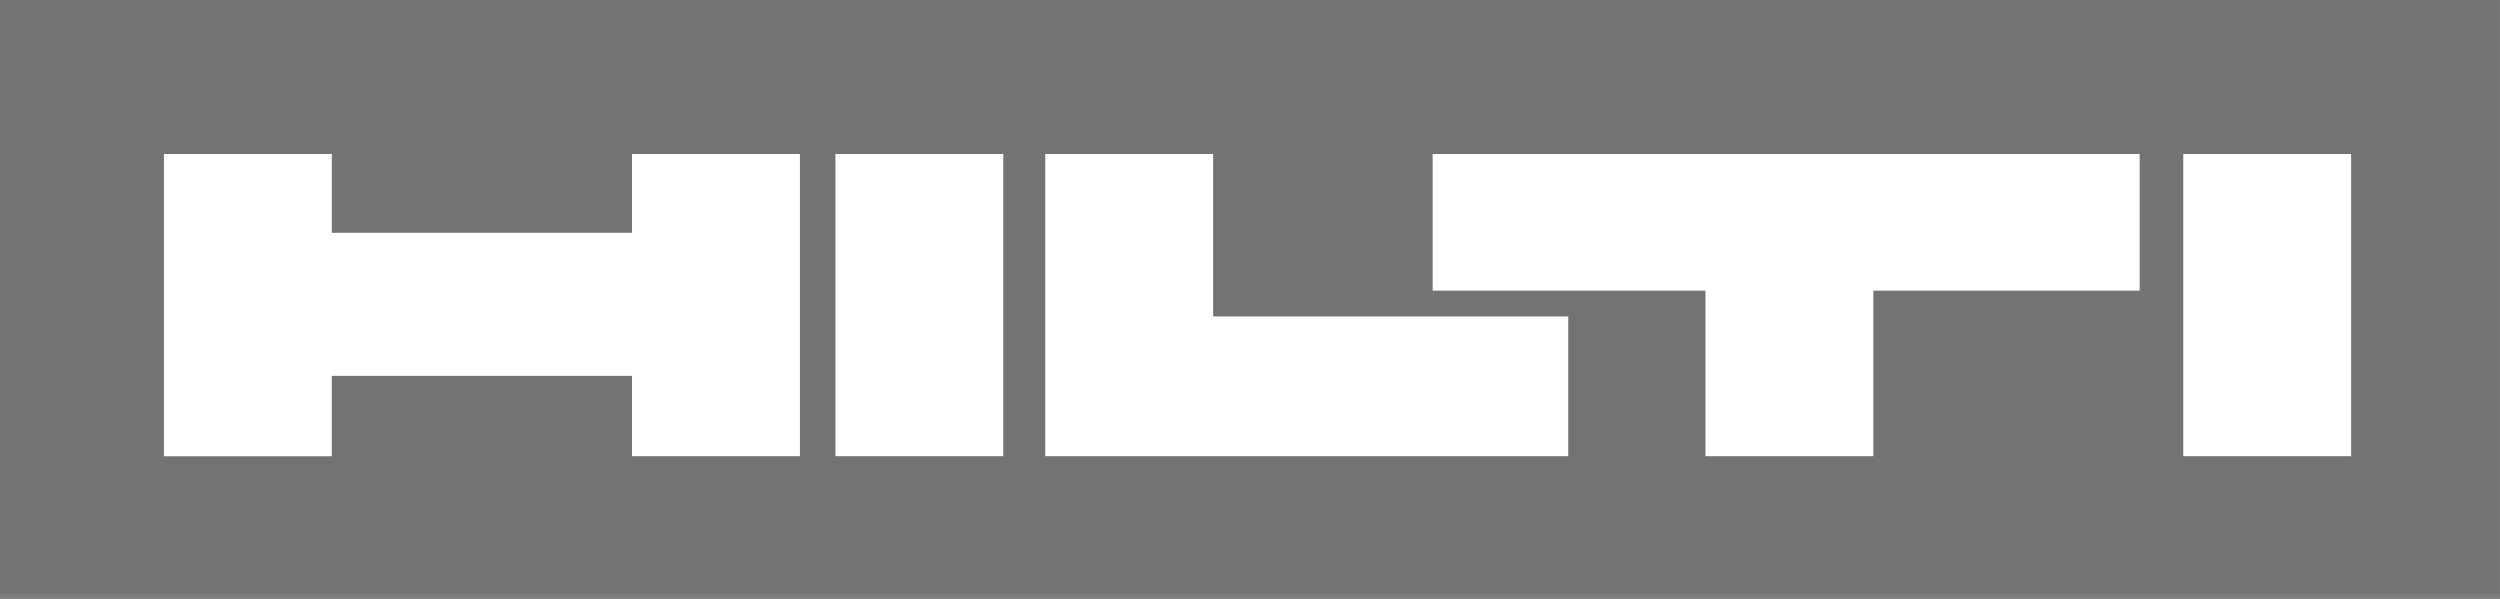<svg width="384" height="92" fill="none" xmlns="http://www.w3.org/2000/svg"><rect width="100%" height="100%" fill="#808080" stroke="none"/><path d="M383.951.052H0v91.267h383.951V.052Z" fill="#414141" fill-opacity=".2"/><path fill-rule="evenodd" clip-rule="evenodd" d="M25.177 23.656h25.786v12.1h46.116v-12.1h25.786v46.42H97.08V57.732H50.962v12.346H25.177v-46.42Zm128.928 0H128.32v46.42h25.785v-46.42Zm6.447 0h25.786v24.939h54.546v21.482h-80.332v-46.42Zm59.505 0H328.654v20.988h-40.909v25.433h-25.786V44.644h-41.902V23.656Zm115.292 0h25.785v46.42h-25.785v-46.42Z" fill="#fff"/></svg>